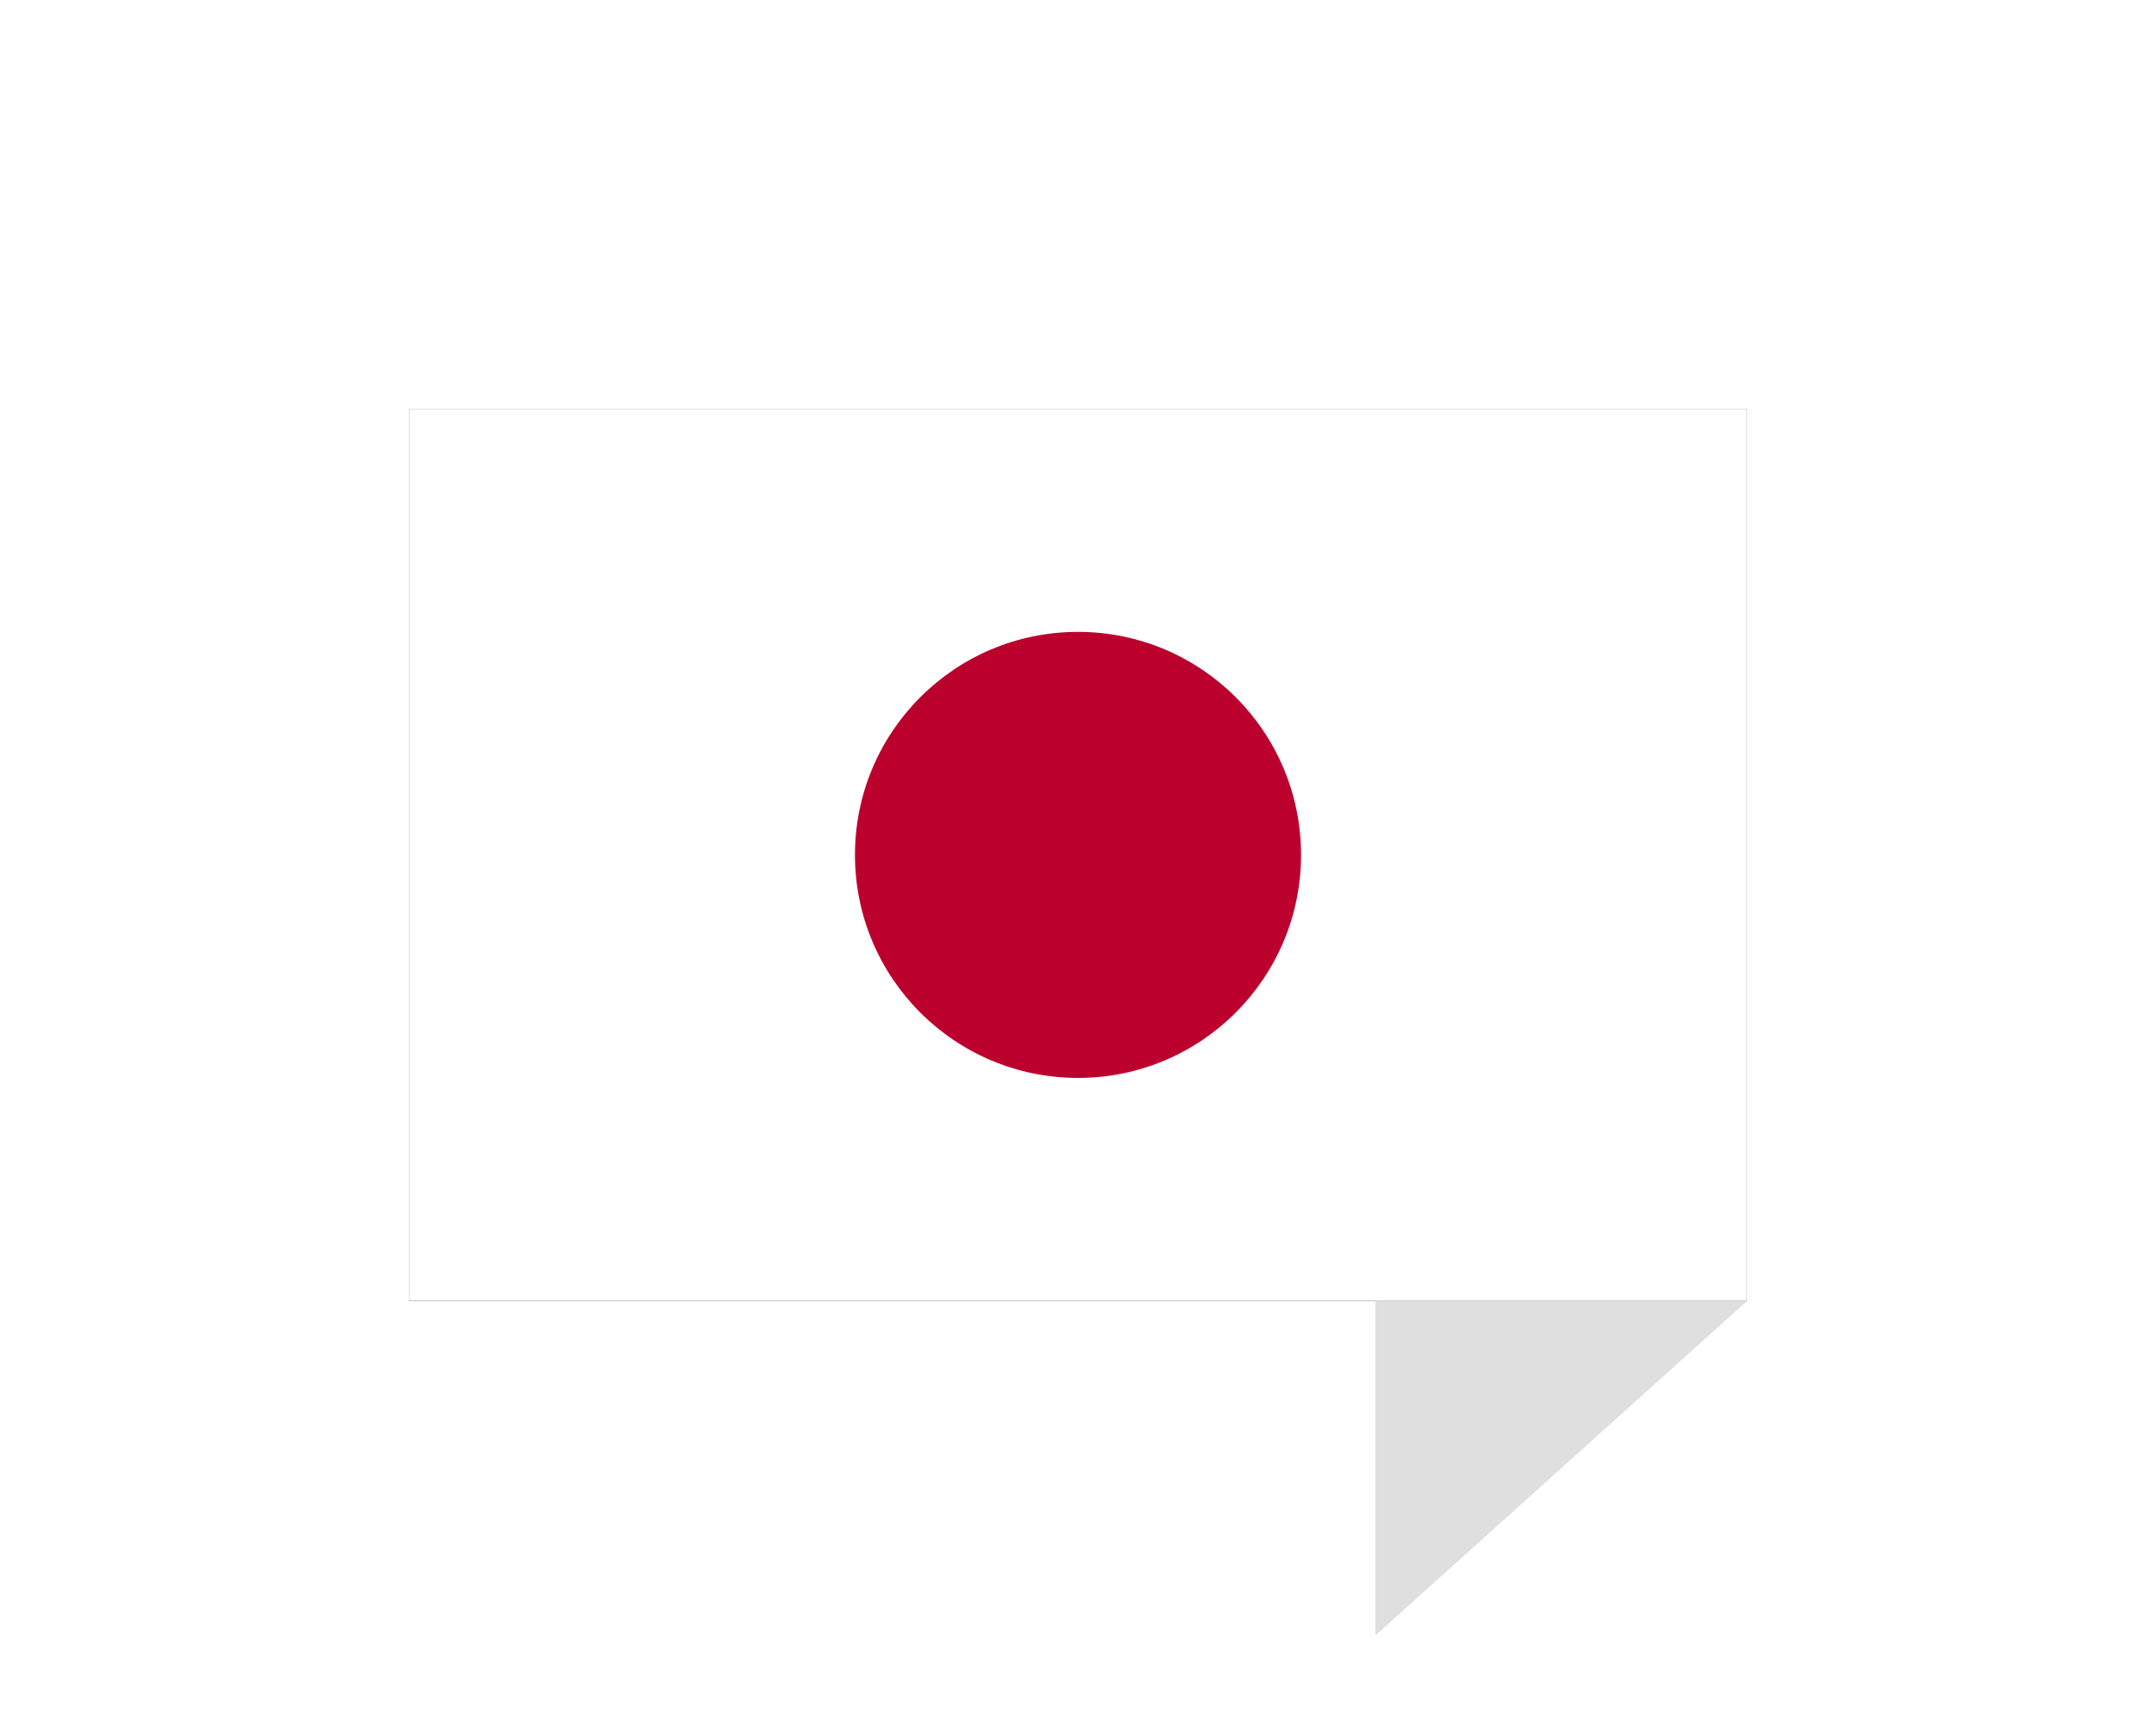 <svg height="46" viewBox="0 0 58 46" width="58" xmlns="http://www.w3.org/2000/svg" xmlns:xlink="http://www.w3.org/1999/xlink"><defs><path id="a" d="m0 0h36v24h-36z"/><filter id="b" height="237.5%" width="191.7%" x="-45.8%" y="-68.8%"><feOffset dx="0" dy="0" in="SourceAlpha" result="shadowOffsetOuter1"/><feGaussianBlur in="shadowOffsetOuter1" result="shadowBlurOuter1" stdDeviation="5.5"/><feColorMatrix in="shadowBlurOuter1" type="matrix" values="0 0 0 0 0   0 0 0 0 0   0 0 0 0 0  0 0 0 0.12 0"/></filter></defs><g fill="none" fill-rule="evenodd" transform="translate(11 11)"><g><use fill="#000" filter="url(#b)" xlink:href="#a"/><use fill="#fff" fill-rule="evenodd" xlink:href="#a"/><path d="m26 33 10-9h-10z" fill="#dfdfdf"/></g><circle cx="18" cy="12" fill="#bc002d" r="6"/></g></svg>